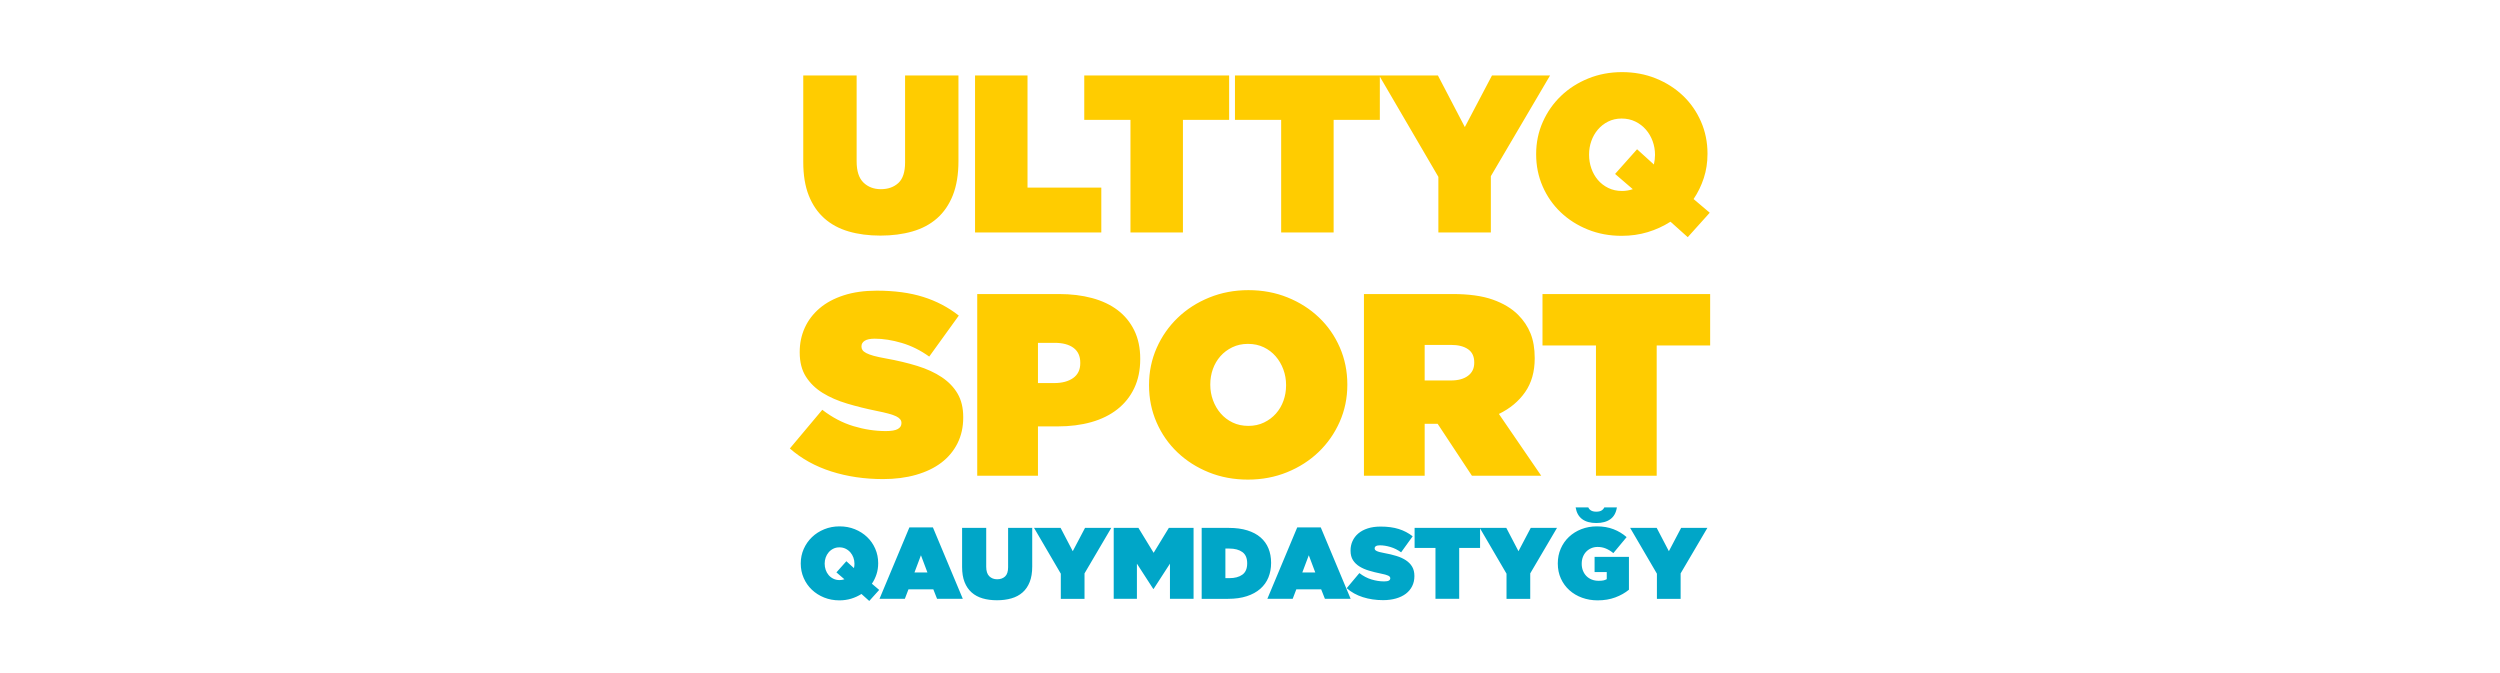 <svg width="260" height="70" viewBox="0 0 260 70" fill="none" xmlns="http://www.w3.org/2000/svg">
<path d="M91.562 24.503C90.349 24.503 89.249 24.359 88.262 24.071C87.275 23.784 86.431 23.329 85.731 22.707C85.032 22.085 84.491 21.292 84.11 20.328C83.729 19.364 83.539 18.205 83.539 16.852V7.85H89.09V16.783C89.09 17.793 89.327 18.528 89.801 18.987C90.275 19.445 90.878 19.675 91.609 19.675C92.355 19.675 92.962 19.461 93.428 19.033C93.894 18.606 94.128 17.894 94.128 16.899V7.85H99.679V16.736C99.679 18.136 99.484 19.325 99.096 20.305C98.707 21.284 98.159 22.085 97.451 22.707C96.744 23.329 95.888 23.784 94.886 24.071C93.883 24.359 92.775 24.503 91.562 24.503L91.562 24.503ZM101.405 7.85H106.862V19.512H114.536V24.176H101.405V7.85ZM117.568 12.468H112.763V7.85H127.83V12.468H123.025V24.176H117.568V12.468H117.568ZM133.241 12.468H128.436V7.85H143.503V12.468H138.698V24.176H133.241V12.468H133.241ZM149.59 18.392L143.433 7.85H149.544L152.343 13.214L155.165 7.85H161.206L155.048 18.322V24.176H149.59V18.392ZM175.526 24.666L173.73 23.057C173 23.523 172.21 23.885 171.363 24.141C170.516 24.398 169.61 24.526 168.646 24.526C167.386 24.526 166.216 24.308 165.136 23.873C164.055 23.438 163.114 22.839 162.313 22.077C161.513 21.315 160.887 20.417 160.436 19.383C159.985 18.349 159.76 17.242 159.76 16.06V16.013C159.76 14.832 159.989 13.723 160.448 12.69C160.906 11.655 161.536 10.754 162.337 9.984C163.137 9.214 164.082 8.608 165.171 8.165C166.259 7.722 167.433 7.5 168.692 7.5C169.952 7.5 171.122 7.718 172.203 8.153C173.283 8.589 174.224 9.187 175.025 9.949C175.826 10.711 176.451 11.609 176.902 12.643C177.353 13.677 177.579 14.784 177.579 15.966V16.013C177.579 16.899 177.451 17.735 177.194 18.52C176.938 19.305 176.584 20.032 176.133 20.701L177.812 22.124L175.526 24.666H175.526ZM168.692 19.861C169.066 19.861 169.439 19.799 169.812 19.675L167.969 18.089L170.255 15.523L172.004 17.109C172.082 16.752 172.121 16.425 172.121 16.13V16.083C172.121 15.601 172.039 15.135 171.876 14.684C171.713 14.233 171.48 13.833 171.176 13.483C170.873 13.133 170.508 12.853 170.08 12.643C169.652 12.433 169.174 12.328 168.646 12.328C168.133 12.328 167.666 12.433 167.246 12.643C166.826 12.853 166.469 13.133 166.173 13.483C165.878 13.833 165.653 14.229 165.497 14.672C165.342 15.115 165.264 15.578 165.264 16.06V16.106C165.264 16.588 165.342 17.055 165.497 17.506C165.653 17.956 165.878 18.357 166.173 18.707C166.469 19.057 166.83 19.337 167.258 19.547C167.686 19.756 168.164 19.861 168.692 19.861H168.692Z" fill="#FFCC00"/>
<path d="M91.834 49.825C89.909 49.825 88.114 49.56 86.449 49.029C84.785 48.498 83.35 47.702 82.144 46.641L85.518 42.619C86.544 43.41 87.623 43.977 88.757 44.319C89.89 44.661 91.015 44.832 92.131 44.832C92.707 44.832 93.12 44.76 93.373 44.616C93.624 44.472 93.75 44.274 93.75 44.022V43.968C93.75 43.699 93.566 43.474 93.197 43.294C92.828 43.114 92.14 42.925 91.132 42.727C90.071 42.511 89.058 42.259 88.096 41.971C87.133 41.683 86.287 41.314 85.558 40.864C84.83 40.414 84.249 39.852 83.818 39.177C83.386 38.502 83.17 37.661 83.17 36.654V36.6C83.17 35.7 83.345 34.863 83.696 34.089C84.047 33.316 84.56 32.641 85.235 32.065C85.909 31.489 86.746 31.039 87.745 30.715C88.743 30.391 89.891 30.229 91.186 30.229C93.022 30.229 94.628 30.445 96.004 30.877C97.381 31.309 98.618 31.957 99.716 32.821L96.639 37.085C95.739 36.438 94.79 35.965 93.791 35.668C92.792 35.371 91.852 35.223 90.97 35.223C90.503 35.223 90.156 35.295 89.931 35.439C89.706 35.583 89.594 35.772 89.594 36.006V36.06C89.594 36.186 89.63 36.303 89.702 36.411C89.774 36.519 89.904 36.622 90.093 36.721C90.282 36.82 90.538 36.914 90.862 37.005C91.186 37.094 91.6 37.184 92.104 37.274C93.31 37.49 94.407 37.751 95.397 38.057C96.386 38.363 97.237 38.755 97.948 39.231C98.658 39.708 99.207 40.279 99.594 40.945C99.981 41.611 100.175 42.421 100.175 43.374V43.428C100.175 44.418 99.977 45.309 99.581 46.101C99.185 46.892 98.627 47.563 97.907 48.111C97.188 48.66 96.31 49.083 95.275 49.38C94.241 49.677 93.094 49.825 91.834 49.825L91.834 49.825ZM101.632 30.58H110.134C111.394 30.58 112.541 30.72 113.576 30.999C114.61 31.278 115.496 31.696 116.234 32.254C116.972 32.812 117.548 33.514 117.962 34.359C118.376 35.205 118.583 36.186 118.583 37.301V37.355C118.583 38.489 118.376 39.492 117.962 40.365C117.548 41.238 116.963 41.971 116.207 42.565C115.451 43.158 114.547 43.604 113.494 43.901C112.442 44.198 111.277 44.346 109.999 44.346H107.948V49.474H101.632V30.58L101.632 30.58ZM109.648 39.839C110.458 39.839 111.11 39.663 111.605 39.317C112.1 38.966 112.348 38.453 112.348 37.774V37.72C112.348 37.041 112.114 36.528 111.646 36.177C111.178 35.83 110.521 35.655 109.675 35.655H107.948V39.839H109.648V39.839ZM129.784 49.879C128.327 49.879 126.972 49.628 125.722 49.124C124.471 48.62 123.383 47.927 122.456 47.045C121.529 46.164 120.805 45.124 120.283 43.928C119.761 42.731 119.5 41.449 119.5 40.081V40.028C119.5 38.66 119.766 37.378 120.296 36.181C120.827 34.984 121.556 33.941 122.483 33.05C123.409 32.159 124.503 31.457 125.762 30.945C127.022 30.432 128.38 30.175 129.838 30.175C131.295 30.175 132.65 30.427 133.9 30.931C135.151 31.435 136.239 32.128 137.166 33.01C138.093 33.891 138.817 34.93 139.339 36.127C139.861 37.324 140.122 38.606 140.122 39.974V40.028C140.122 41.395 139.856 42.677 139.326 43.874C138.795 45.07 138.066 46.114 137.139 47.005C136.213 47.895 135.119 48.597 133.86 49.11C132.6 49.623 131.242 49.879 129.784 49.879ZM129.838 44.292C130.432 44.292 130.972 44.175 131.458 43.941C131.943 43.707 132.357 43.397 132.699 43.01C133.041 42.623 133.302 42.178 133.482 41.674C133.662 41.17 133.752 40.639 133.752 40.081V40.028C133.752 39.47 133.657 38.934 133.468 38.422C133.279 37.909 133.014 37.454 132.672 37.059C132.33 36.663 131.917 36.348 131.431 36.114C130.945 35.88 130.396 35.763 129.784 35.763C129.19 35.763 128.65 35.88 128.165 36.114C127.679 36.348 127.265 36.658 126.923 37.045C126.581 37.432 126.32 37.877 126.14 38.381C125.96 38.885 125.87 39.416 125.87 39.974V40.028C125.87 40.585 125.965 41.121 126.154 41.633C126.342 42.146 126.608 42.601 126.95 42.996C127.292 43.392 127.706 43.707 128.192 43.941C128.677 44.175 129.226 44.292 129.838 44.292ZM141.849 30.58H151.08C152.772 30.58 154.162 30.774 155.251 31.161C156.339 31.547 157.217 32.074 157.882 32.74C158.458 33.316 158.89 33.963 159.178 34.683C159.466 35.403 159.61 36.249 159.61 37.221V37.274C159.61 38.66 159.277 39.83 158.611 40.783C157.945 41.737 157.037 42.493 155.885 43.05L160.285 49.474H153.078L149.515 44.076H148.166V49.474H141.85V30.58L141.849 30.58ZM150.891 39.569C151.647 39.569 152.241 39.407 152.673 39.083C153.105 38.759 153.321 38.309 153.321 37.733V37.679C153.321 37.067 153.105 36.613 152.673 36.316C152.241 36.019 151.656 35.871 150.918 35.871H148.165V39.569H150.891H150.891ZM165.98 35.925H160.419V30.58H177.856V35.925H172.296V49.474H165.98V35.925H165.98Z" fill="#FFCC00"/>
<path d="M90.403 62.5L89.592 61.773C89.261 61.983 88.905 62.147 88.522 62.263C88.139 62.379 87.73 62.437 87.294 62.437C86.725 62.437 86.196 62.338 85.708 62.142C85.219 61.945 84.794 61.674 84.433 61.33C84.07 60.986 83.788 60.58 83.584 60.112C83.38 59.645 83.278 59.144 83.278 58.611V58.589C83.278 58.055 83.382 57.554 83.589 57.087C83.797 56.62 84.081 56.213 84.443 55.865C84.805 55.517 85.232 55.243 85.724 55.043C86.215 54.842 86.746 54.742 87.315 54.742C87.884 54.742 88.413 54.84 88.901 55.037C89.39 55.234 89.815 55.505 90.177 55.849C90.539 56.193 90.821 56.599 91.025 57.066C91.229 57.534 91.331 58.034 91.331 58.568V58.589C91.331 58.99 91.272 59.368 91.157 59.722C91.041 60.077 90.881 60.406 90.677 60.708L91.436 61.351L90.403 62.499L90.403 62.5ZM87.315 60.329C87.484 60.329 87.653 60.3 87.821 60.244L86.988 59.528L88.021 58.368L88.812 59.085C88.847 58.923 88.864 58.776 88.864 58.642V58.621C88.864 58.403 88.827 58.192 88.754 57.989C88.68 57.785 88.575 57.604 88.438 57.446C88.3 57.288 88.135 57.161 87.942 57.066C87.749 56.971 87.533 56.924 87.294 56.924C87.062 56.924 86.851 56.971 86.662 57.066C86.472 57.161 86.31 57.288 86.177 57.446C86.043 57.604 85.941 57.783 85.871 57.983C85.801 58.184 85.766 58.393 85.766 58.611V58.632C85.766 58.849 85.801 59.06 85.871 59.264C85.941 59.468 86.043 59.649 86.177 59.807C86.31 59.965 86.474 60.091 86.667 60.186C86.86 60.281 87.076 60.329 87.315 60.329H87.315ZM94.577 54.848H97.022L100.132 62.278H97.455L97.065 61.288H94.482L94.103 62.278H91.468L94.577 54.848H94.577ZM96.453 59.538L95.778 57.746L95.104 59.538H96.453ZM103.684 62.426C103.136 62.426 102.638 62.361 102.192 62.231C101.746 62.101 101.365 61.895 101.049 61.614C100.732 61.333 100.488 60.975 100.316 60.539C100.144 60.104 100.058 59.58 100.058 58.969V54.901H102.566V58.937C102.566 59.394 102.673 59.726 102.888 59.933C103.102 60.141 103.374 60.244 103.705 60.244C104.042 60.244 104.316 60.148 104.527 59.954C104.737 59.761 104.843 59.44 104.843 58.99V54.9H107.351V58.916C107.351 59.548 107.264 60.086 107.088 60.529C106.912 60.971 106.665 61.333 106.345 61.614C106.025 61.895 105.639 62.101 105.185 62.231C104.732 62.361 104.232 62.426 103.684 62.426V62.426ZM110.324 59.664L107.541 54.901H110.302L111.567 57.325L112.843 54.901H115.572L112.79 59.633V62.279H110.324V59.665L110.324 59.664ZM115.826 54.901H118.397L119.978 57.493L121.559 54.901H124.131V62.278H121.675V58.621L119.978 61.245H119.936L118.239 58.621V62.278H115.826V54.901ZM124.974 54.901H127.799C128.53 54.901 129.171 54.987 129.722 55.159C130.274 55.331 130.732 55.575 131.098 55.891C131.463 56.208 131.737 56.589 131.92 57.035C132.102 57.481 132.194 57.978 132.194 58.526V58.547C132.194 59.095 132.101 59.598 131.915 60.055C131.728 60.511 131.447 60.905 131.072 61.235C130.696 61.565 130.229 61.822 129.67 62.004C129.111 62.187 128.459 62.279 127.715 62.279H124.974V54.901L124.974 54.901ZM127.441 57.051V60.128H127.851C128.421 60.128 128.872 60.007 129.206 59.765C129.54 59.522 129.707 59.134 129.707 58.6V58.579C129.707 58.045 129.54 57.657 129.206 57.414C128.872 57.172 128.421 57.05 127.851 57.05H127.441V57.051ZM134.913 54.848H137.358L140.468 62.278H137.791L137.401 61.288H134.818L134.439 62.278H131.804L134.913 54.848H134.913ZM136.789 59.538L136.115 57.746L135.44 59.538H136.789ZM143.84 62.415C143.088 62.415 142.388 62.312 141.738 62.105C141.088 61.897 140.527 61.586 140.056 61.172L141.374 59.601C141.774 59.91 142.196 60.132 142.639 60.265C143.081 60.399 143.52 60.466 143.956 60.466C144.181 60.466 144.343 60.438 144.441 60.381C144.539 60.325 144.588 60.248 144.588 60.149V60.128C144.588 60.023 144.516 59.935 144.372 59.865C144.228 59.794 143.96 59.721 143.566 59.643C143.152 59.559 142.756 59.461 142.38 59.348C142.005 59.236 141.674 59.092 141.39 58.916C141.105 58.74 140.879 58.521 140.71 58.257C140.541 57.994 140.457 57.665 140.457 57.272V57.251C140.457 56.899 140.525 56.573 140.662 56.27C140.8 55.968 141 55.705 141.263 55.48C141.527 55.255 141.853 55.08 142.243 54.953C142.633 54.827 143.081 54.764 143.587 54.764C144.304 54.764 144.931 54.848 145.469 55.016C146.006 55.185 146.489 55.438 146.918 55.775L145.716 57.44C145.365 57.188 144.994 57.003 144.604 56.887C144.214 56.771 143.847 56.713 143.503 56.713C143.32 56.713 143.185 56.742 143.097 56.798C143.009 56.854 142.965 56.928 142.965 57.019V57.04C142.965 57.089 142.979 57.135 143.007 57.177C143.036 57.219 143.087 57.26 143.16 57.298C143.234 57.337 143.334 57.374 143.461 57.409C143.587 57.444 143.749 57.479 143.946 57.514C144.416 57.599 144.845 57.7 145.231 57.82C145.618 57.939 145.95 58.092 146.227 58.278C146.505 58.464 146.719 58.688 146.87 58.948C147.021 59.208 147.097 59.524 147.097 59.896V59.917C147.097 60.304 147.02 60.652 146.865 60.961C146.711 61.27 146.493 61.532 146.212 61.746C145.931 61.96 145.588 62.125 145.184 62.241C144.78 62.357 144.332 62.415 143.84 62.415L143.84 62.415ZM149.289 56.987H147.118V54.901H153.927V56.987H151.756V62.278H149.289V56.987ZM156.678 59.664L153.895 54.901H156.657L157.921 57.325L159.197 54.901H161.927L159.144 59.633V62.279H156.678V59.665L156.678 59.664ZM172.319 59.664L169.536 54.901H172.298L173.563 57.325L174.838 54.901H177.568L174.785 59.633V62.279H172.319V59.665L172.319 59.664ZM166.153 62.437C165.577 62.437 165.038 62.345 164.535 62.162C164.033 61.98 163.594 61.72 163.218 61.383C162.842 61.045 162.547 60.641 162.333 60.171C162.118 59.7 162.011 59.18 162.011 58.611V58.59C162.011 58.041 162.113 57.532 162.317 57.061C162.521 56.59 162.805 56.183 163.17 55.839C163.536 55.494 163.966 55.225 164.462 55.032C164.957 54.839 165.496 54.742 166.079 54.742C166.719 54.742 167.293 54.841 167.803 55.038C168.312 55.234 168.767 55.508 169.168 55.86L167.787 57.525C167.541 57.321 167.285 57.163 167.018 57.051C166.751 56.938 166.462 56.882 166.153 56.882C165.914 56.882 165.693 56.926 165.489 57.014C165.285 57.102 165.11 57.223 164.962 57.377C164.815 57.532 164.701 57.715 164.62 57.926C164.539 58.136 164.498 58.368 164.498 58.621V58.642C164.498 58.902 164.542 59.141 164.63 59.359C164.718 59.577 164.839 59.763 164.994 59.918C165.149 60.072 165.333 60.192 165.547 60.276C165.762 60.361 165.999 60.403 166.259 60.403C166.47 60.403 166.638 60.389 166.765 60.361C166.891 60.332 167.003 60.29 167.102 60.234V59.496H165.837V57.915H169.41V61.33C169.01 61.66 168.535 61.928 167.987 62.131C167.439 62.335 166.828 62.437 166.153 62.437V62.437ZM166.016 54.395C165.405 54.395 164.917 54.261 164.551 53.994C164.186 53.727 163.957 53.32 163.866 52.772H165.184C165.247 52.912 165.345 53.021 165.479 53.098C165.612 53.175 165.791 53.214 166.016 53.214C166.241 53.214 166.418 53.175 166.549 53.098C166.679 53.021 166.779 52.912 166.849 52.772H168.156C168.072 53.32 167.847 53.727 167.481 53.994C167.116 54.261 166.628 54.395 166.016 54.395H166.016Z" fill="#00A6C8"/>
</svg>
